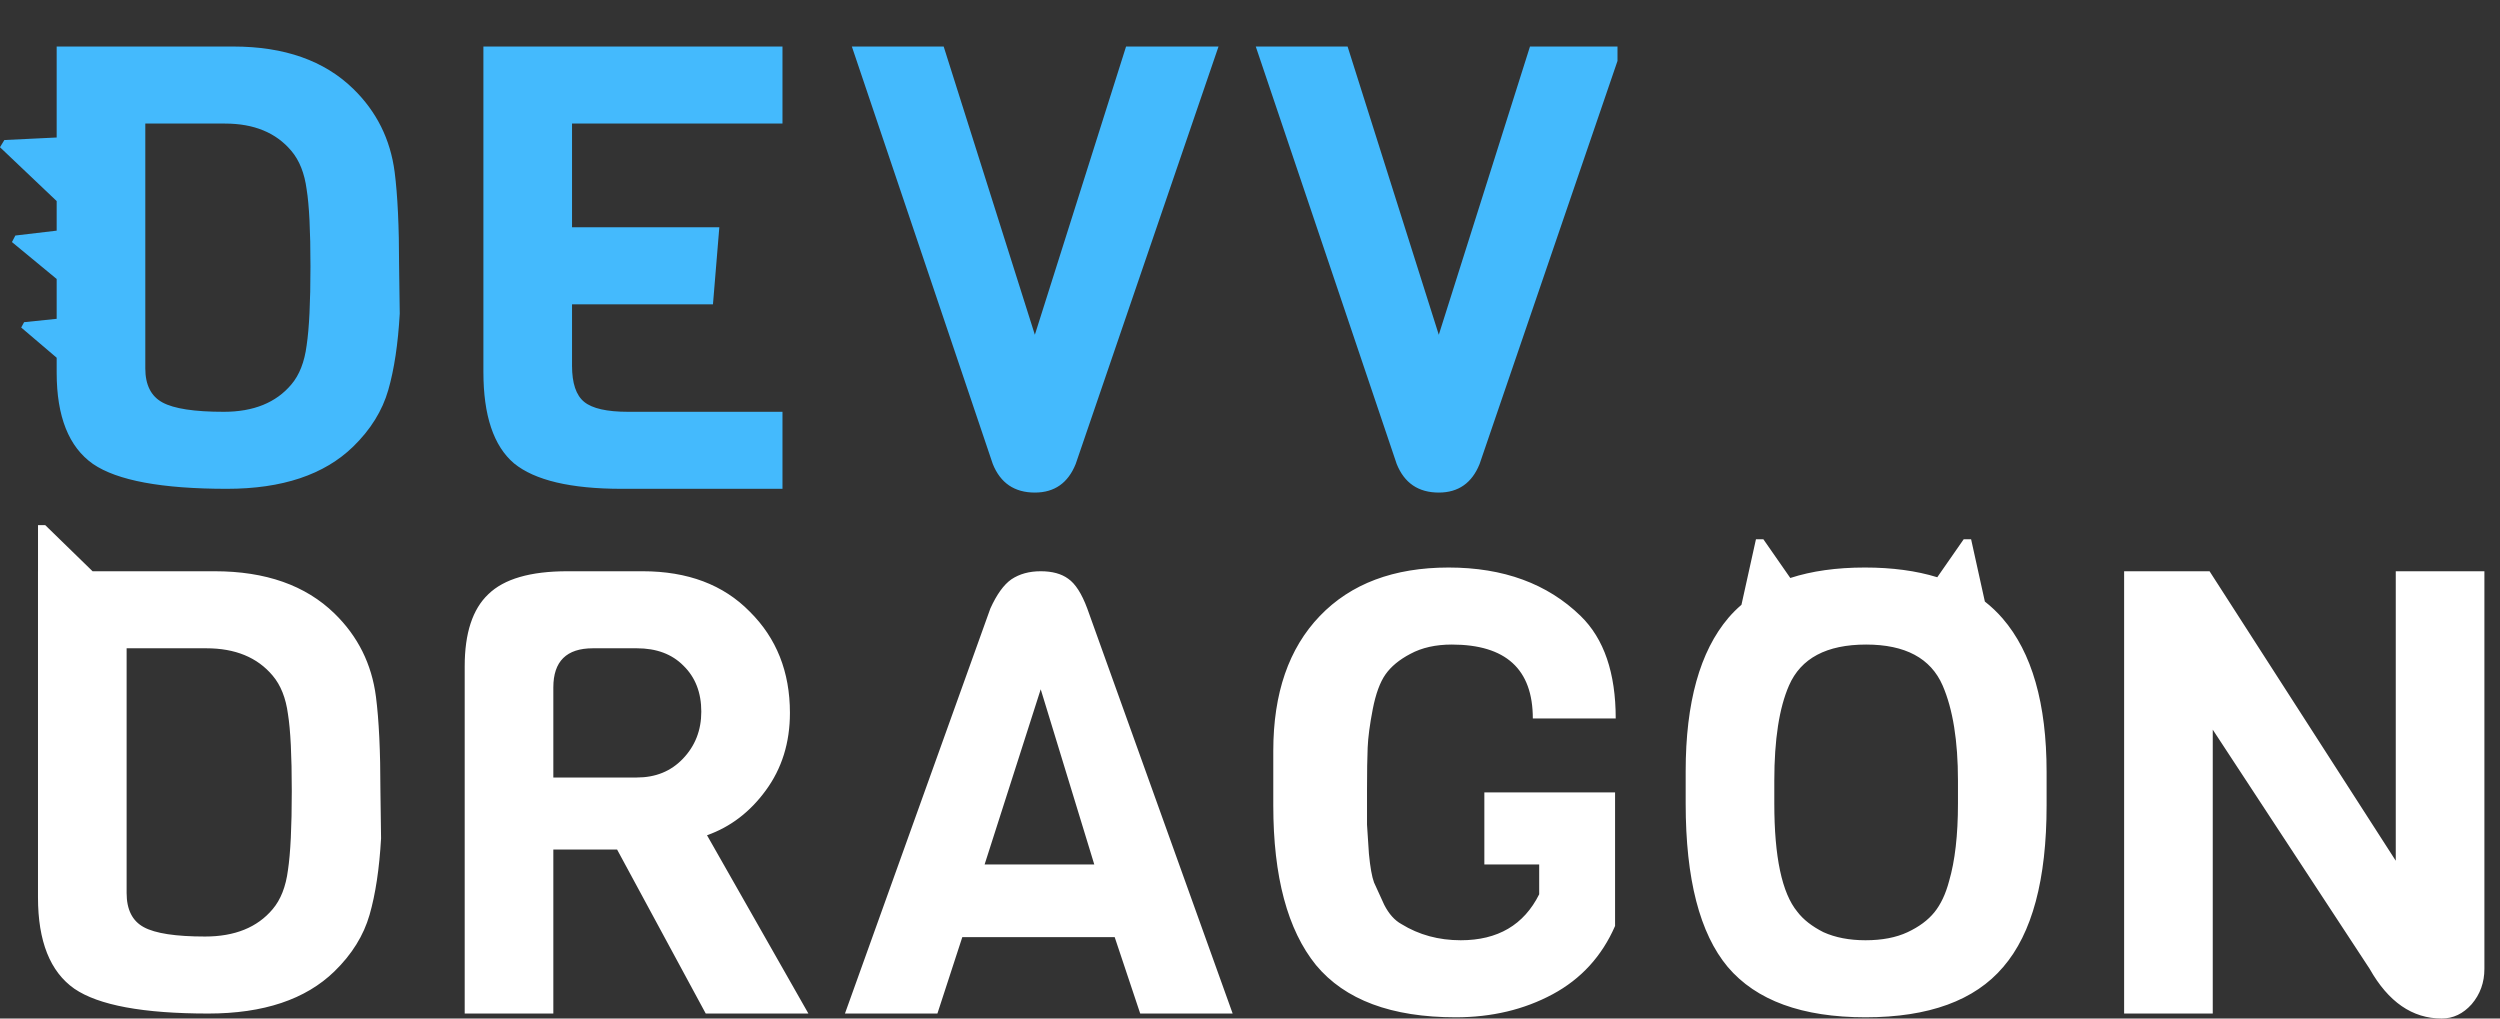 <svg width="108" height="44" viewBox="0 0 108 44" fill="none" xmlns="http://www.w3.org/2000/svg">
<rect x="0" y="0" width="108" height="44" fill="#333333" stroke="none"/>
<g clip-path="url(#clip0_5007_3658)">
<path fill-rule="evenodd" clip-rule="evenodd" d="M17.241 11.483L17.269 13.55C17.195 14.856 17.03 15.956 16.773 16.851C16.516 17.745 16.011 18.559 15.258 19.293C14.009 20.509 12.191 21.117 9.803 21.117C6.994 21.117 5.065 20.76 4.018 20.044C2.972 19.311 2.448 17.996 2.448 16.099V15.454L0.916 14.149L1.041 13.918L2.448 13.773V12.052L0.516 10.457L0.663 10.175L2.448 9.964V8.686L-0.001 6.36L0.188 6.049L2.448 5.94V2.01H10.079C12.283 2.01 14.009 2.618 15.258 3.835C16.268 4.819 16.865 6.017 17.049 7.431C17.177 8.433 17.241 9.784 17.241 11.483ZM12.586 16.609C12.935 16.198 13.155 15.634 13.247 14.918C13.357 14.185 13.412 13.049 13.412 11.51C13.412 9.971 13.357 8.862 13.247 8.182C13.155 7.485 12.935 6.93 12.586 6.518C11.925 5.731 10.97 5.338 9.721 5.338H6.277V15.911C6.277 16.627 6.525 17.119 7.021 17.387C7.517 17.656 8.398 17.79 9.666 17.79C10.951 17.79 11.925 17.396 12.586 16.609ZM33.803 21.117H26.86C24.657 21.117 23.105 20.751 22.205 20.017C21.323 19.266 20.883 17.951 20.883 16.072V2.01H33.803V5.338H24.712V9.819H31.075L30.8 13.147H24.712V15.804C24.712 16.555 24.886 17.074 25.235 17.36C25.584 17.647 26.218 17.79 27.136 17.79H33.803V21.117ZM46.47 20.044L52.64 2.01H48.646L44.706 14.462L40.767 2.01H36.8L42.888 20.044C43.219 20.867 43.825 21.279 44.706 21.279C45.551 21.279 46.139 20.867 46.47 20.044ZM70.089 2.01L63.919 20.044C63.588 20.867 63 21.279 62.156 21.279C61.274 21.279 60.668 20.867 60.337 20.044L54.249 2.01H58.216L62.156 14.462L66.095 2.01H70.089Z" fill="#44BAFD"/>
</g>
<g clip-path="url(#clip1_5007_3658)">
<path fill-rule="evenodd" clip-rule="evenodd" d="M1.642 22.687V24.678H1.641V38.767C1.641 40.663 2.164 41.978 3.211 42.712C4.258 43.428 6.186 43.785 8.996 43.785C11.383 43.785 13.202 43.177 14.45 41.961C15.204 41.227 15.709 40.413 15.966 39.518C16.223 38.624 16.388 37.524 16.462 36.218L16.434 34.151C16.434 32.452 16.37 31.101 16.241 30.099C16.058 28.685 15.461 27.487 14.45 26.503C13.202 25.286 11.475 24.678 9.272 24.678H3.999L1.955 22.687H1.642ZM85.152 23.297L85.746 25.987C86.026 26.206 86.281 26.449 86.513 26.717C87.78 28.184 88.413 30.394 88.413 33.346V34.795C88.413 37.998 87.789 40.324 86.54 41.773C85.31 43.222 83.326 43.947 80.59 43.947C77.853 43.947 75.87 43.222 74.639 41.773C73.427 40.324 72.821 37.971 72.821 34.715V33.319C72.821 30.349 73.436 28.14 74.667 26.691C74.841 26.488 75.029 26.3 75.231 26.127L75.857 23.297H76.178L77.341 24.969C78.266 24.668 79.339 24.517 80.562 24.517C81.742 24.517 82.784 24.657 83.69 24.937L84.831 23.297H85.152ZM55.006 34.795V32.434C55.006 29.947 55.676 28.006 57.017 26.61C58.357 25.215 60.212 24.517 62.581 24.517C64.95 24.517 66.851 25.215 68.284 26.61C69.294 27.594 69.799 29.07 69.799 31.038H66.218C66.218 28.909 65.051 27.845 62.719 27.845C62.021 27.845 61.424 27.979 60.928 28.247C60.451 28.497 60.093 28.793 59.854 29.133C59.615 29.473 59.432 29.974 59.303 30.636C59.175 31.297 59.101 31.852 59.083 32.299C59.064 32.747 59.055 33.346 59.055 34.097V35.627C59.074 35.878 59.101 36.298 59.138 36.889C59.193 37.461 59.266 37.873 59.358 38.123C59.468 38.373 59.615 38.696 59.799 39.089C60.001 39.483 60.249 39.76 60.543 39.921C61.296 40.386 62.15 40.619 63.105 40.619C64.703 40.619 65.832 39.957 66.493 38.633V37.345H64.124V34.232H69.771V40.002C69.202 41.307 68.302 42.292 67.072 42.953C65.841 43.615 64.445 43.947 62.884 43.947C60.111 43.947 58.1 43.195 56.851 41.692C55.621 40.172 55.006 37.873 55.006 34.795ZM-51.52 34.151L-51.492 36.218C-51.566 37.524 -51.731 38.624 -51.988 39.518C-52.245 40.413 -52.75 41.227 -53.503 41.961C-54.752 43.177 -56.57 43.785 -58.958 43.785C-61.768 43.785 -63.696 43.428 -64.743 42.712C-65.79 41.978 -66.313 40.663 -66.313 38.767V38.122L-67.845 36.817L-67.721 36.585L-66.313 36.441V34.72L-68.245 33.125L-68.099 32.843L-66.313 32.632V31.354L-68.762 29.028L-68.573 28.717L-66.313 28.608V24.678H-58.682C-56.478 24.678 -54.752 25.286 -53.503 26.503C-52.493 27.487 -51.896 28.685 -51.713 30.099C-51.584 31.101 -51.52 32.452 -51.52 34.151ZM-56.175 39.277C-55.827 38.865 -55.606 38.302 -55.514 37.586C-55.404 36.853 -55.349 35.717 -55.349 34.178C-55.349 32.639 -55.404 31.53 -55.514 30.85C-55.606 30.152 -55.827 29.598 -56.175 29.186C-56.837 28.399 -57.791 28.006 -59.04 28.006H-62.484V38.579C-62.484 39.295 -62.236 39.787 -61.74 40.055C-61.244 40.324 -60.363 40.458 -59.096 40.458C-57.81 40.458 -56.837 40.064 -56.175 39.277ZM-34.959 43.785H-41.901C-44.105 43.785 -45.656 43.419 -46.556 42.685C-47.438 41.934 -47.879 40.619 -47.879 38.74V24.678H-34.959V28.006H-44.049V32.487H-37.686L-37.961 35.815H-44.049V38.472C-44.049 39.223 -43.875 39.742 -43.526 40.028C-43.177 40.315 -42.544 40.458 -41.625 40.458H-34.959V43.785ZM-23.458 42.712L-17.288 24.678H-21.282L-25.221 37.13L-29.161 24.678H-33.128L-27.04 42.712C-26.709 43.535 -26.103 43.947 -25.221 43.947C-24.377 43.947 -23.789 43.535 -23.458 42.712ZM-1.005 24.678L-7.176 42.712C-7.507 43.535 -8.094 43.947 -8.939 43.947C-9.821 43.947 -10.427 43.535 -10.757 42.712L-16.845 24.678H-12.878L-8.939 37.13L-5 24.678H-1.005ZM12.44 37.586C12.348 38.302 12.127 38.865 11.778 39.277C11.117 40.064 10.144 40.458 8.858 40.458C7.591 40.458 6.71 40.324 6.214 40.055C5.718 39.787 5.47 39.295 5.47 38.579V28.006H8.913C10.162 28.006 11.117 28.399 11.778 29.186C12.127 29.598 12.348 30.152 12.44 30.85C12.55 31.53 12.605 32.639 12.605 34.178C12.605 35.717 12.55 36.853 12.44 37.586ZM34.923 43.785H30.488L26.659 36.701H23.904V43.785H20.075V28.784C20.075 27.352 20.415 26.315 21.095 25.671C21.774 25.009 22.913 24.678 24.51 24.678H27.761C29.708 24.678 31.25 25.259 32.389 26.422C33.546 27.567 34.125 29.025 34.125 30.797C34.125 32.085 33.776 33.203 33.078 34.151C32.398 35.081 31.553 35.725 30.543 36.083L34.923 43.785ZM27.513 33.588C28.321 33.588 28.982 33.319 29.497 32.782C30.029 32.228 30.296 31.548 30.296 30.743C30.296 29.92 30.038 29.258 29.524 28.757C29.028 28.256 28.358 28.006 27.513 28.006H25.612C24.474 28.006 23.904 28.569 23.904 29.696V33.588H27.513ZM49.257 43.785H53.251L46.97 26.288C46.731 25.644 46.456 25.215 46.144 25C45.85 24.785 45.455 24.678 44.959 24.678C44.463 24.678 44.041 24.794 43.692 25.027C43.361 25.259 43.058 25.68 42.783 26.288L36.502 43.785H40.496L41.571 40.485H48.155L49.257 43.785ZM44.959 29.777L47.273 37.345H42.535L44.959 29.777ZM84.584 33.722V34.715C84.584 36.074 84.456 37.193 84.199 38.069C84.052 38.624 83.84 39.071 83.565 39.411C83.29 39.751 82.904 40.037 82.408 40.27C81.912 40.502 81.306 40.619 80.59 40.619C79.892 40.619 79.286 40.502 78.772 40.27C78.276 40.019 77.899 39.724 77.642 39.384C76.981 38.579 76.65 37.023 76.65 34.715V33.722C76.65 31.951 76.862 30.582 77.284 29.616C77.798 28.435 78.909 27.845 80.617 27.845C82.307 27.845 83.409 28.435 83.923 29.616C84.364 30.636 84.584 32.004 84.584 33.722ZM107.326 24.678V41.853C107.326 42.444 107.143 42.953 106.775 43.383C106.408 43.794 105.977 44 105.481 44C104.214 44 103.176 43.285 102.368 41.853L95.591 31.521V43.785H91.762V24.678H95.453L103.497 37.184V24.678H107.326Z" fill="white"/>
</g>
<defs>
<clipPath id="clip0_5007_3658">
<rect width="69.876" height="21.39" fill="white"/>
</clipPath>
<clipPath id="clip1_5007_3658">
<rect width="107.175" height="21.313" fill="white" transform="translate(0.259 22.687)"/>
</clipPath>
</defs>
</svg>
